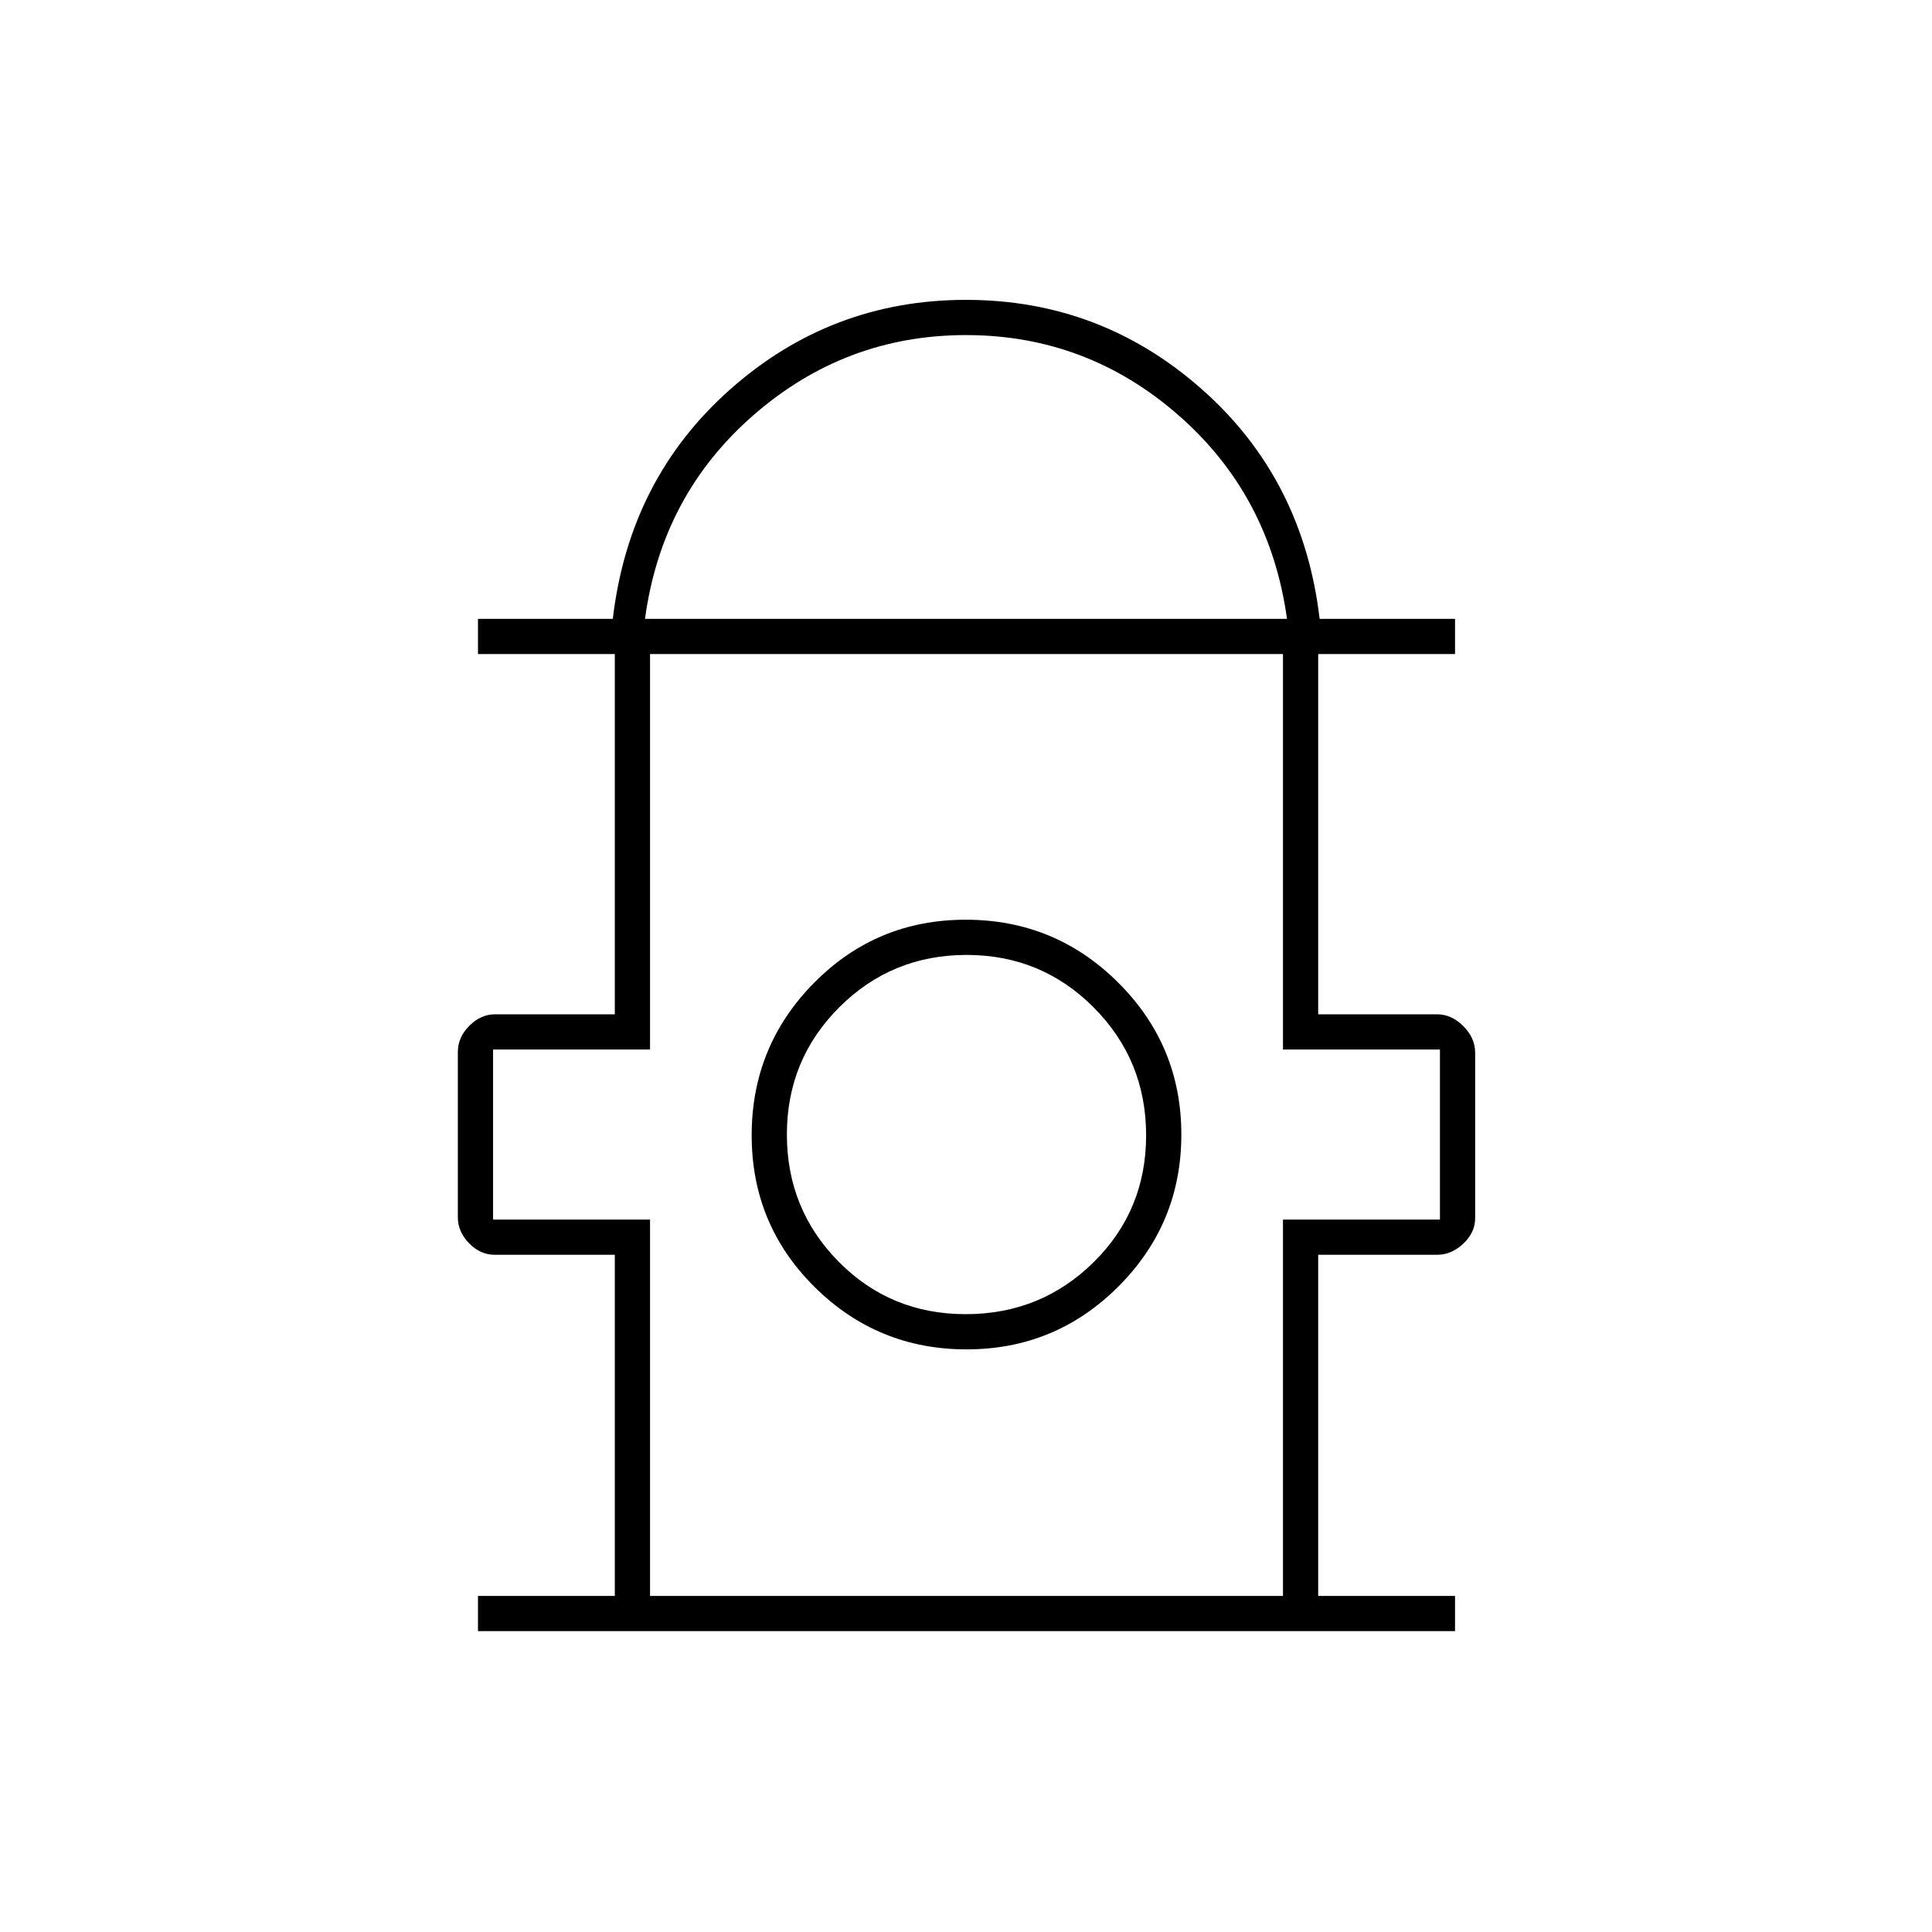<svg xmlns="http://www.w3.org/2000/svg" height="20" viewBox="0 -960 960 960" width="20"><path d="M237.5-149.5V-167h68v-169.5h-59.66q-7.22 0-12.78-5.75-5.56-5.74-5.56-12.87v-82.13q0-7.34 5.71-13.04Q238.92-456 246-456h59.5v-179h-68v-17.5h67q8.17-69.56 58.33-114.03Q413-811 480-811t117.26 44.47q50.26 44.47 58.46 114.03H723v17.5h-68v179h59q7.29 0 13.14 5.89 5.86 5.9 5.86 13.23v82.13q0 7.13-5.86 12.69-5.85 5.56-13.14 5.56h-59V-167h68v17.5H237.5Zm83-503h319q-8.5-61.5-54-101.25T480-793.5q-60 0-105.61 39.79T320.5-652.5ZM323-167h314.5v-187h78v-84.5h-78V-635H323v196.5h-78v84.5h78v187Zm157.27-122.5q44.23 0 75.48-31.27Q587-352.04 587-396.27q0-44.23-31.37-75.48Q524.26-503 479.88-503q-44.38 0-75.38 31.37-31 31.37-31 75.75 0 44.38 31.27 75.38 31.27 31 75.5 31Zm-.42-17.5q-37.35 0-63.1-26.04Q391-359.09 391-396.29q0-37.21 26.04-63.21 26.05-26 63.25-26 37.21 0 63.21 26.15 26 26.14 26 63.5 0 37.35-26.15 63.1Q517.21-307 479.85-307Zm.15-88.5Zm0-239.5Z"/></svg>
